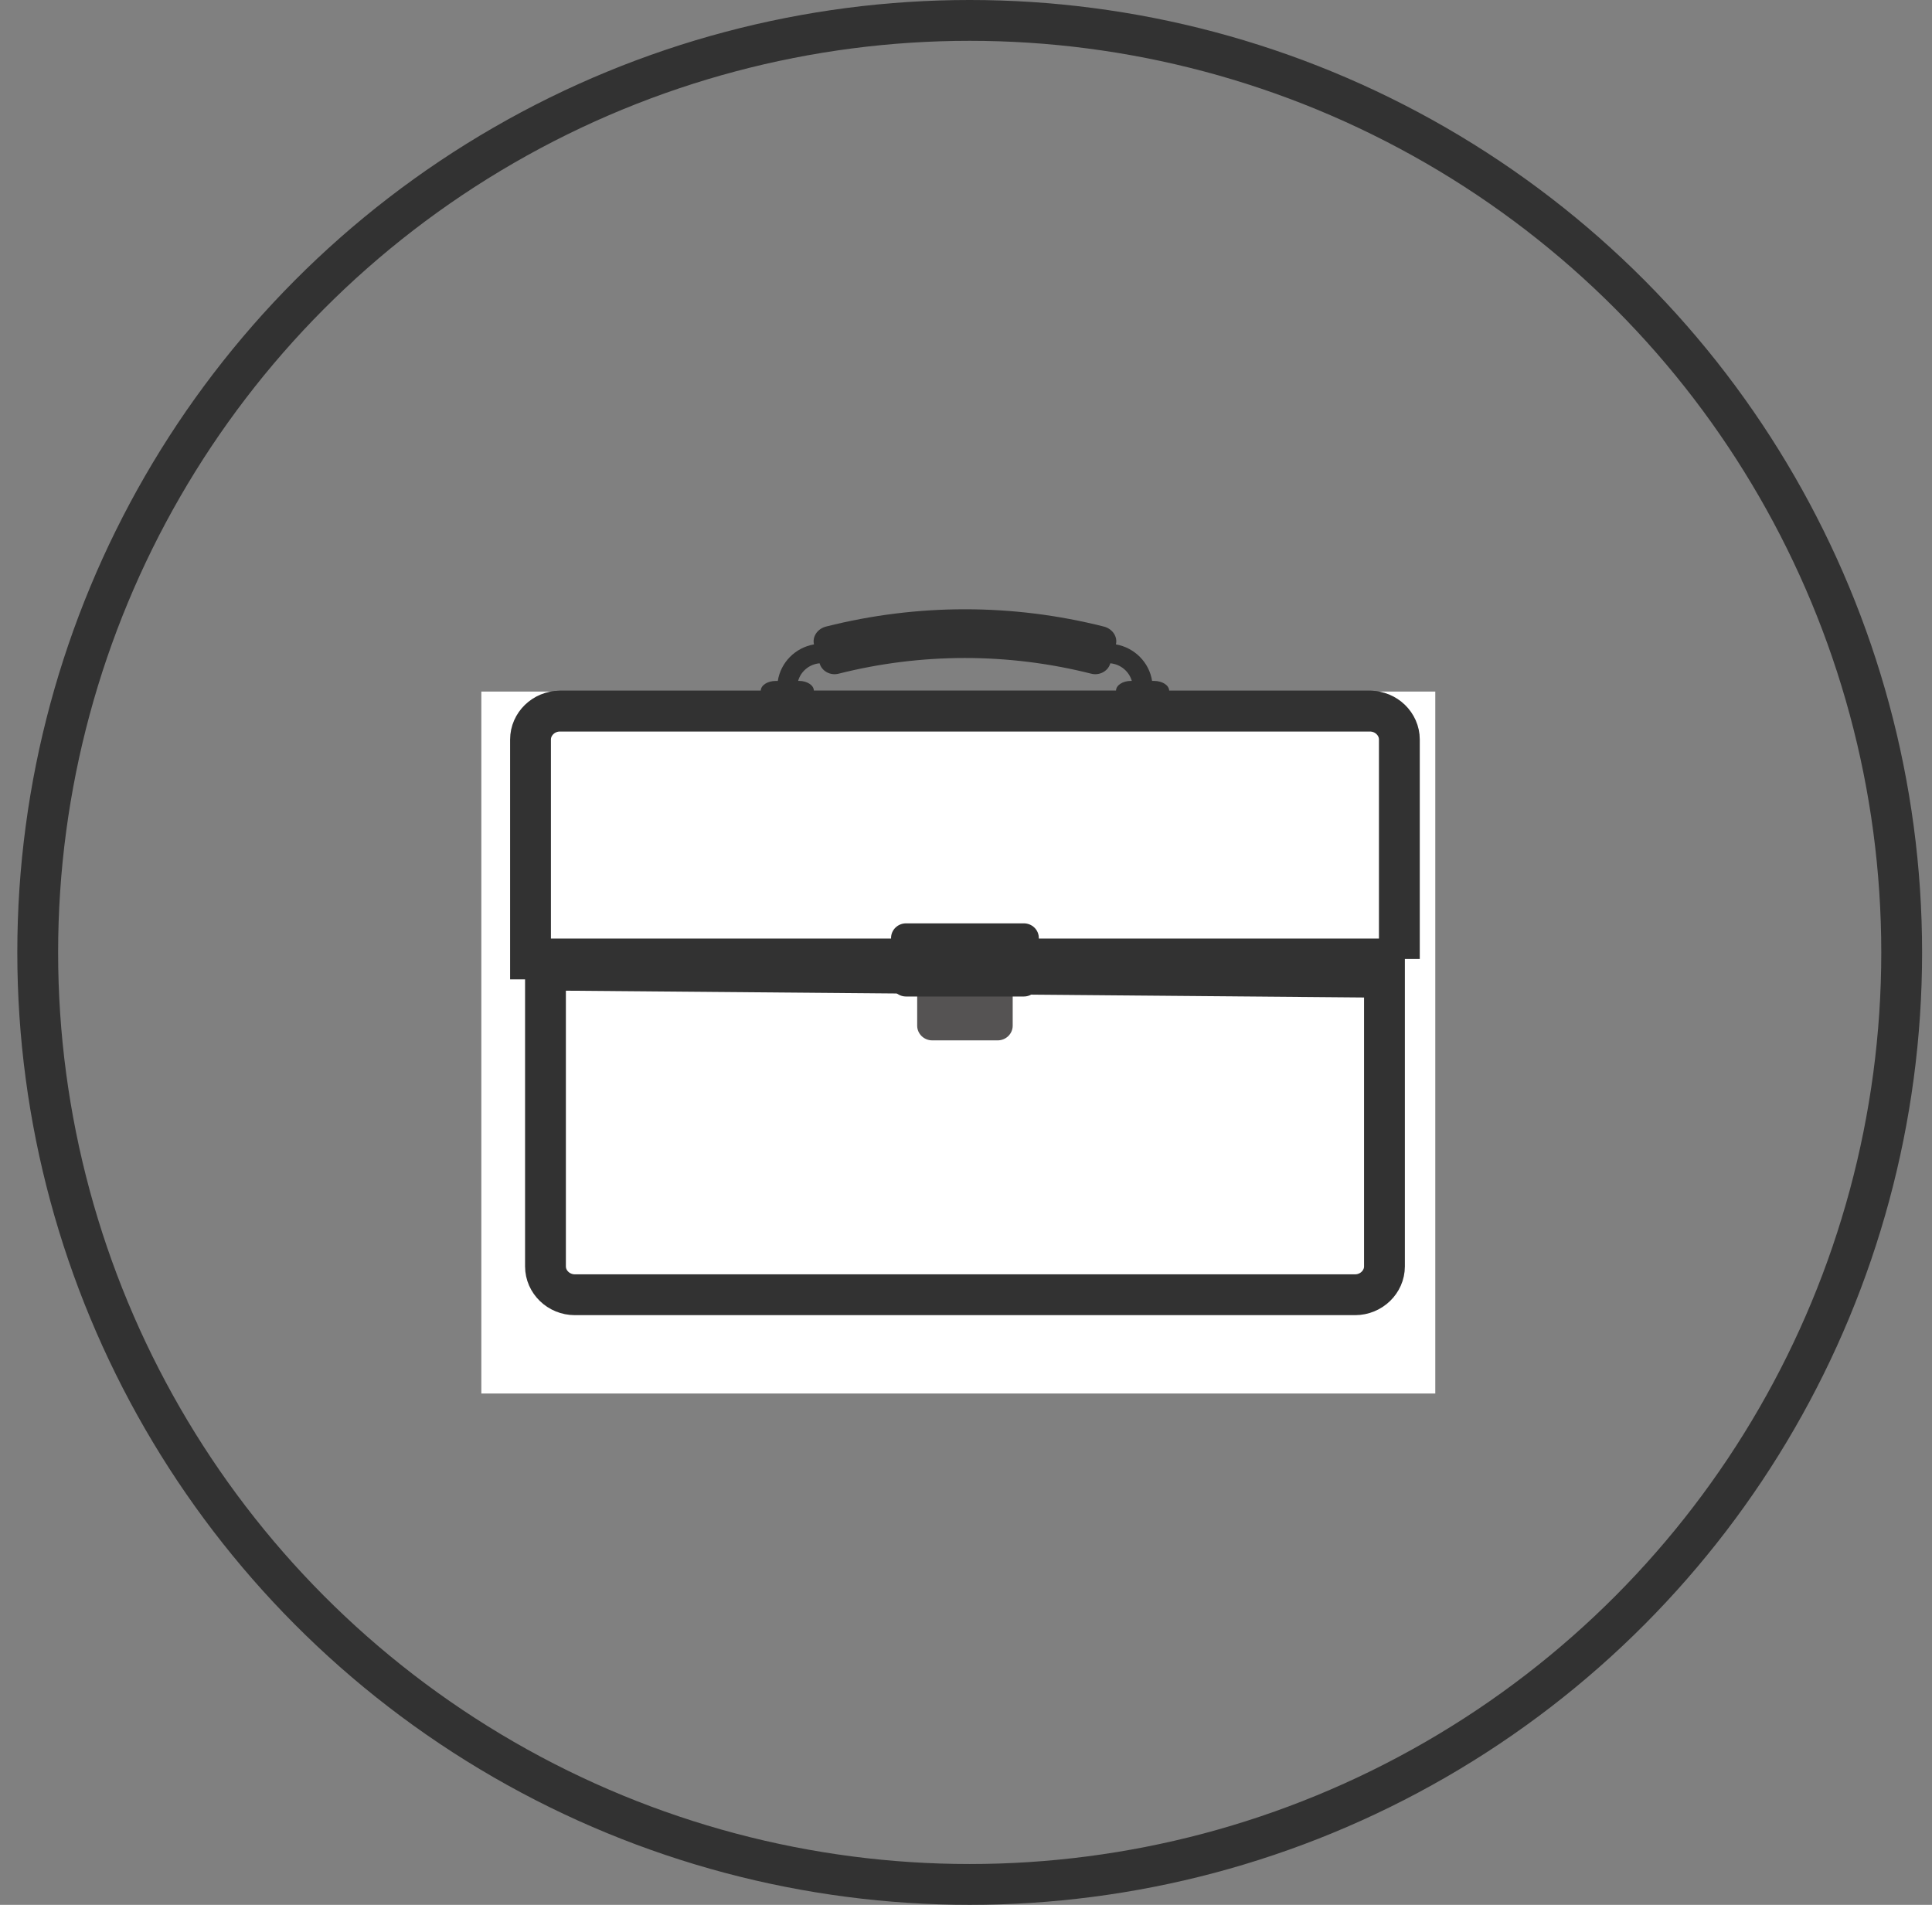 <svg width="71" height="70" viewBox="0 0 71 70" xmlns="http://www.w3.org/2000/svg"><rect x="0" y="0" width="71" height="70" fill="#808080" stroke="none"/><title>Group 26</title><g transform="translate(.636)" fill="none" fill-rule="evenodd"><path d="M49.71 25.383h-7.38c0-.198-.25-.36-.55-.36h-.077c-.106-.68-.642-1.222-1.33-1.343.07-.278-.124-.575-.445-.655-3.347-.847-6.858-.847-10.206 0-.32.08-.514.377-.444.655-.688.12-1.225.663-1.33 1.344h-.078c-.302 0-.548.16-.548.36H19.94c-1.007 0-1.83.806-1.83 1.792v8.098c0 .334.234.61.55.692V46.54c0 .985.824 1.79 1.83 1.79H49.162c1.006 0 1.83-.805 1.83-1.79V35.965c.315-.08.55-.358.55-.692v-8.098c0-.986-.825-1.793-1.832-1.793m-20.227-1.006l.004.012c.086.282.397.445.692.37 3.047-.77 6.244-.77 9.29 0 .297.075.61-.088.694-.37 0-.005.003-.01.004-.013.38.035.69.298.79.647h-.03c-.304 0-.55.16-.55.36H29.273c0-.2-.246-.36-.548-.36h-.03c.098-.35.408-.612.788-.647" fill="#323232"/><path fill="#FFF" d="M17.053 25.414H52.11V51.21H17.053"/><path d="M50.242 35.913V46.54c0 .567-.485 1.04-1.08 1.04H20.49c-.596 0-1.08-.473-1.08-1.04V35.65l30.832.263zM50.79 35.24H18.86v-8.064c0-.568.484-1.043 1.08-1.043h29.77c.596 0 1.08.475 1.08 1.043v8.065z" stroke="#323232" stroke-width="1.5"/><path d="M36.58 37.694c0 .296-.247.538-.55.538h-2.41c-.3 0-.55-.242-.55-.538V36.08c0-.295.25-.537.55-.537h2.41c.303 0 .55.242.55.538v1.614z" fill="#555353"/><path d="M37.54 36.08c0 .297-.246.54-.55.54h-4.33c-.303 0-.55-.243-.55-.54V34.47c0-.297.247-.538.55-.538h4.33c.304 0 .55.24.55.538v1.613z" fill="#323232"/><ellipse stroke="#323232" stroke-width="1.5" cx="35" cy="35" rx="34.25" ry="34.25"/></g></svg>